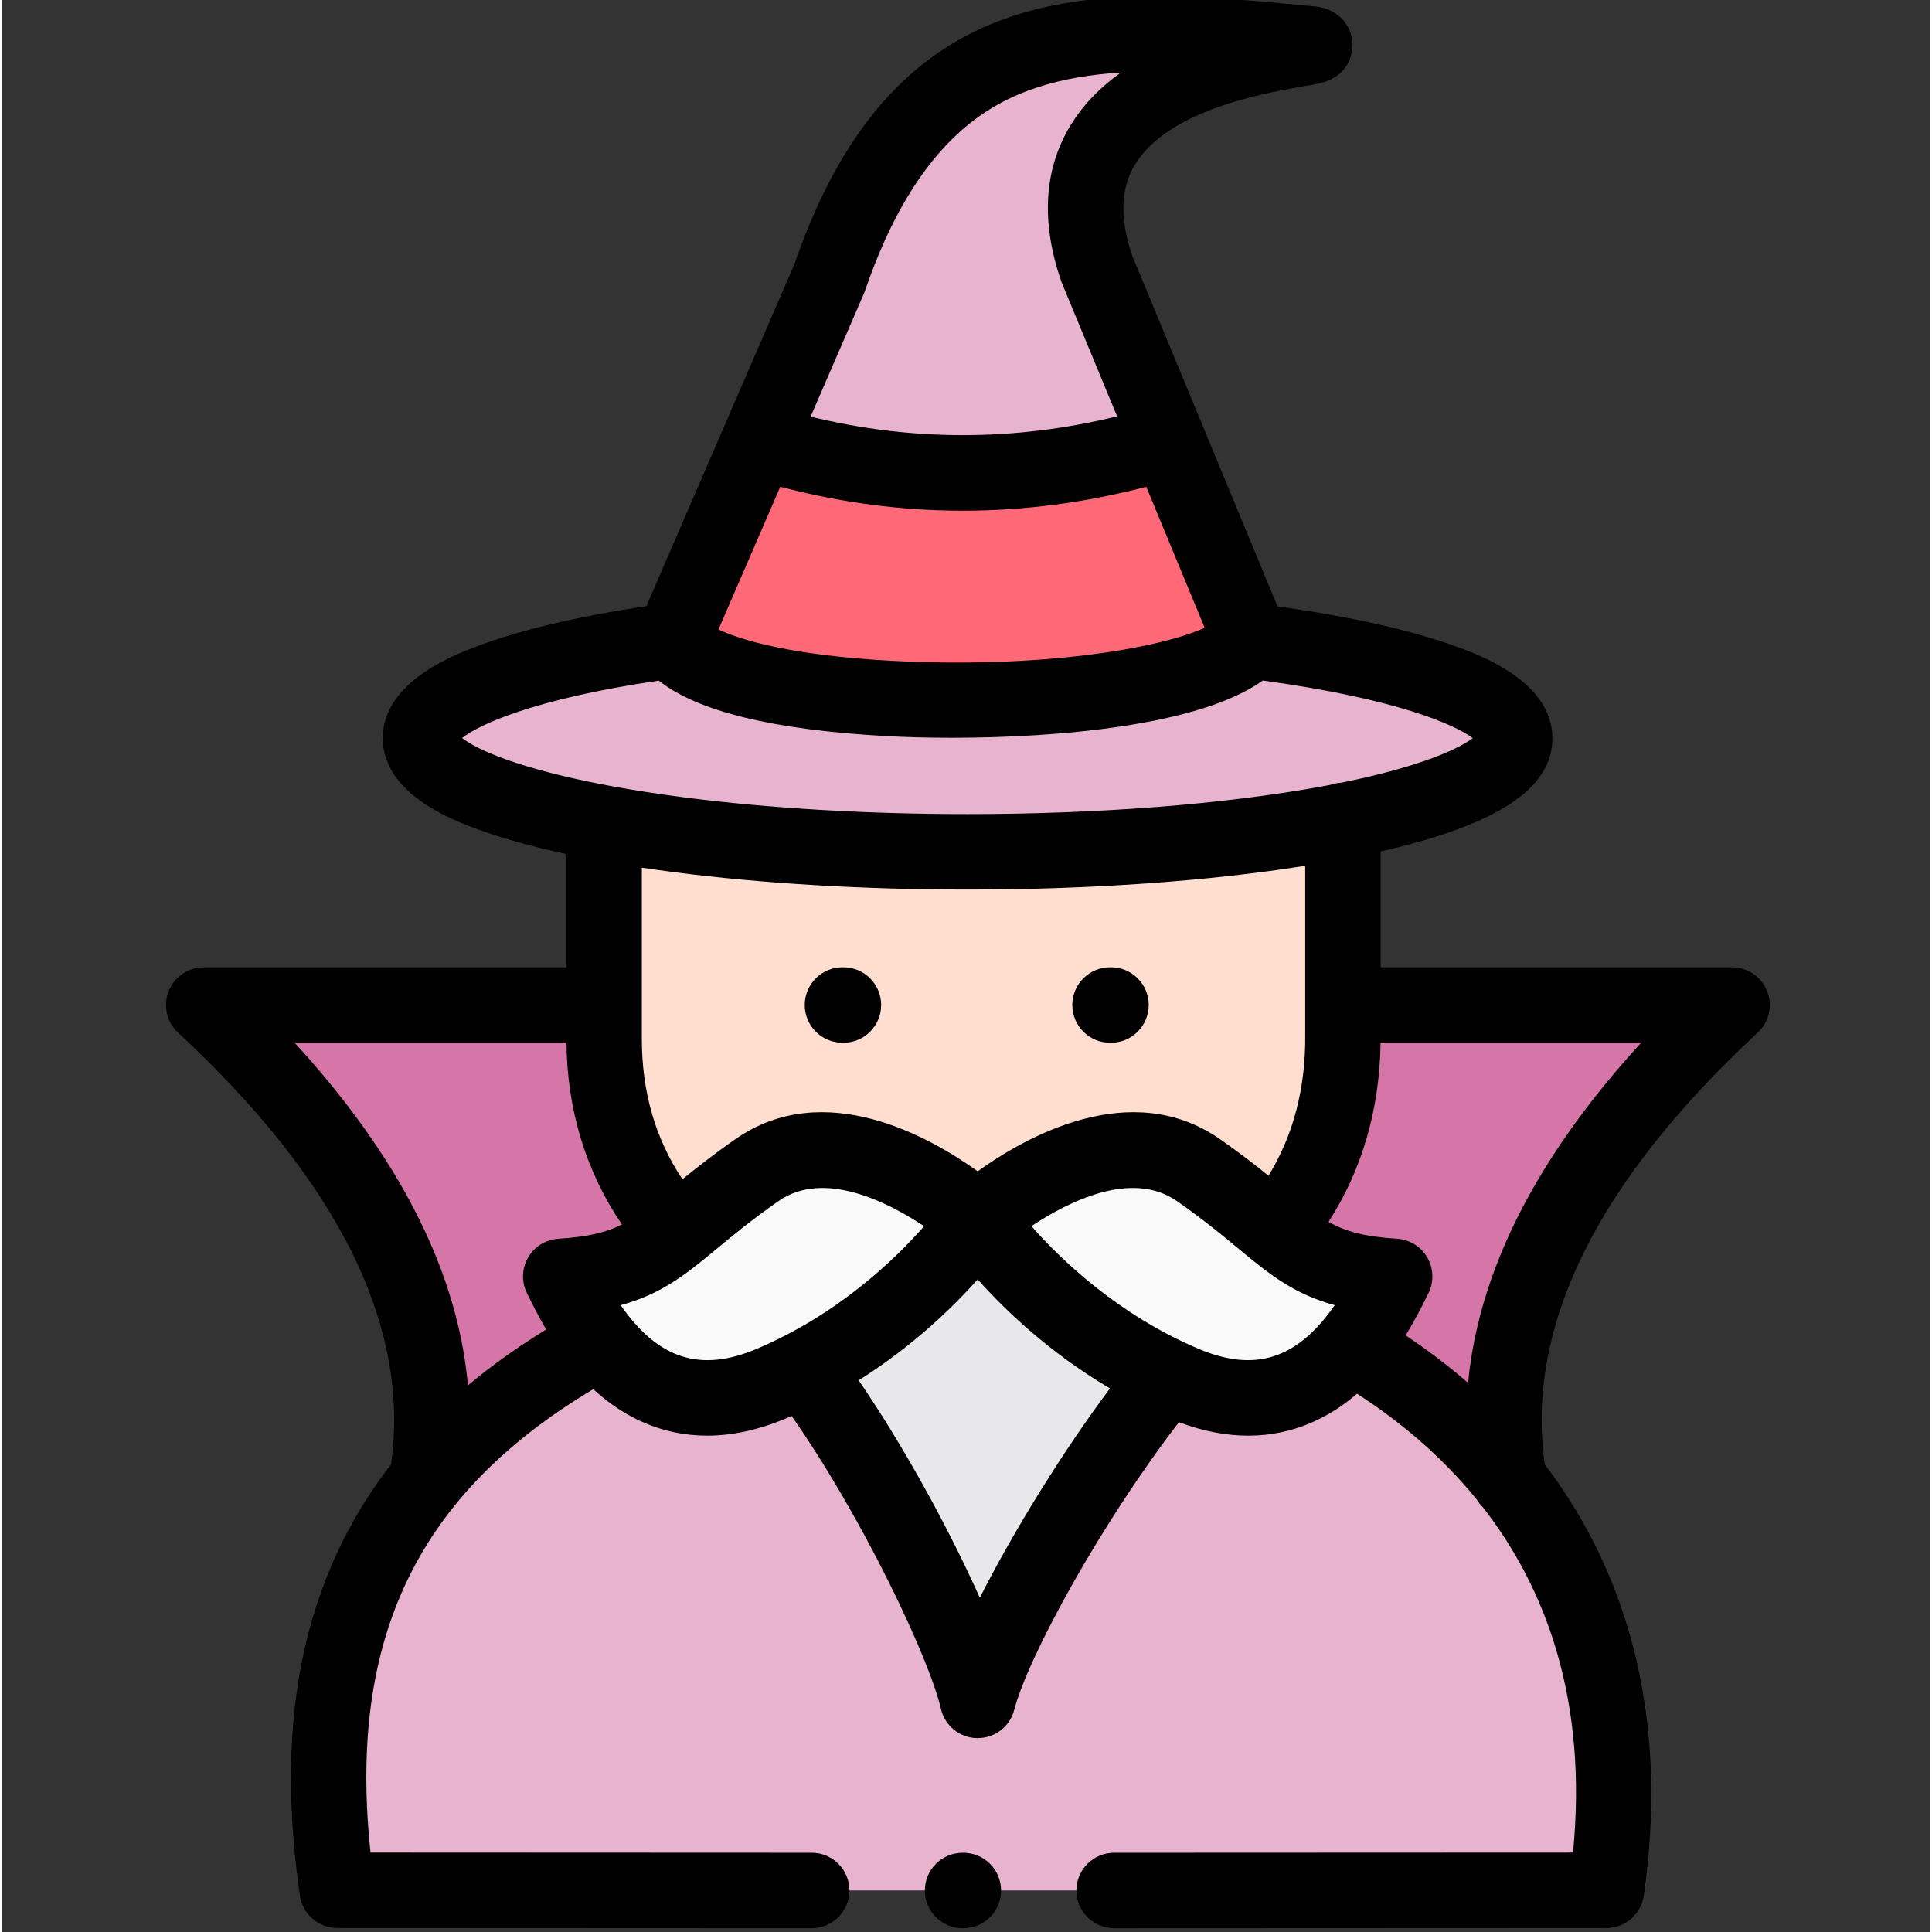<svg height="511pt" viewBox="-43 1 511 512" width="511pt" xmlns="http://www.w3.org/2000/svg"><rect x="-43" y="1" width="511" height="512" fill="#333333" stroke="none"/><g fill-rule="evenodd"><path d="m115.602 356.52c-18.301 10.008-33.996 21.914-45.996 36.684-20.973 25.824-30.734 60.41-23.723 108.742 34.617.027 69.266.027 103.883.055h128.539c34.648-.027 69.293-.027 103.914-.055 6.609-45.641-4.43-81.699-25.824-108.742-11.379-14.344-25.652-26.164-41.77-35.492-8.938 10.402-23.098 18.992-44.465 9.922-1.473-.625-2.891-1.277-4.312-1.93-21.988 26.762-45.738 68.547-50.25 85.922-3.918-17.008-25.398-60.746-46.113-87.961-2.723 1.387-5.531 2.719-8.453 3.969-22.164 9.41-36.551-.172-45.43-11.113zm0 0" fill="#e8b3ce"/><path d="m312.387 275.047c.227 21.461-6.641 38.754-17.879 51.965 8.824 7.172 15.438 11.227 31.582 12.246-1.957 3.969-5.59 11.594-11.465 18.453 16.117 9.324 30.391 21.148 41.77 35.492-8.484-49.297 24.602-93.859 59.105-125.867h-103.113zm0 0" fill="#d675a7"/><path d="m135.777 327.746c-11.836-13.125-19.184-30.246-19.184-51.363l-.059-9.043h-106.039c34.508 32.004 67.594 76.566 59.109 125.863 12-14.77 27.695-26.676 45.996-36.68-5.305-6.523-8.656-13.523-10.5-17.266 15.578-.992 22.305-4.82 30.676-11.512zm0 0" fill="#d675a7"/><path d="m215.598 324.117s-16.148 23.984-46.113 39.547c20.715 27.215 42.195 70.953 46.113 87.961 4.512-17.375 28.262-59.16 50.25-85.922-32.629-15.391-50.25-41.586-50.25-41.586zm0 0" fill="#e8e7e9"/><path d="m169.484 363.664c29.965-15.562 46.113-39.543 46.113-39.543s-33.742-30.277-58.484-13.043c-9.73 6.777-15.891 12.332-21.336 16.672-8.371 6.688-15.098 10.516-30.676 11.508 1.844 3.742 5.195 10.742 10.5 17.266 8.883 10.941 23.266 20.523 45.43 11.109 2.922-1.246 5.73-2.578 8.453-3.969zm0 0" fill="#f9f9f9"/><path d="m215.598 324.117s17.621 26.195 50.25 41.586c1.422.652 2.84 1.305 4.312 1.93 21.367 9.07 35.527.48 44.465-9.922 5.875-6.859 9.508-14.484 11.465-18.453-16.145-1.023-22.758-5.074-31.582-12.246-5.223-4.227-11.207-9.527-20.43-15.934-24.742-17.234-58.48 13.039-58.48 13.039zm0 0" fill="#f9f9f9"/><path d="m157.113 311.078c24.742-17.234 58.484 13.039 58.484 13.039s33.738-30.273 58.48-13.039c9.223 6.406 15.207 11.707 20.43 15.934 11.238-13.211 18.105-30.504 17.879-51.965v-56.523c-25.965 5.102-60.953 8.219-99.488 8.219-28.004 0-54.141-1.641-76.301-4.504-7.121-.91-13.789-1.957-20.004-3.121v57.266c0 21.117 7.348 38.238 19.18 51.363 5.449-4.336 11.609-9.891 21.34-16.668zm0 0" fill="#ffddcf"/><path d="m136.598 222.238c22.164 2.863 48.297 4.504 76.305 4.504 38.531 0 73.52-3.117 99.484-8.219 28.035-5.5 45.512-13.27 45.512-21.914 0-10.914-27.977-20.496-69.887-25.77-17.992 20.668-138.559 21.234-153.312 0l.055-.082c-40.207 5.355-66.824 15.191-66.824 25.852 0 8.957 18.785 17.008 48.664 22.508 6.215 1.164 12.883 2.211 20.004 3.121zm0 0" fill="#e8b3ce"/><path d="m134.699 170.84c14.754 21.234 135.32 20.668 153.312 0l-40.863-98.648c-19.633-57.289 65.691-57.602 57.18-59.5-14.5-1.391-28.32-2.723-41.289-2.723h-.395c-37.711.027-68.047 11.312-86.375 64.859l-41.512 95.93zm0 0" fill="#e8b3ce"/><path d="m266.105 117.973c-36.805 11.312-72.953 11.082-108.508 0l-22.844 52.785-.055.082c14.754 21.234 135.32 20.668 153.312 0zm0 0" fill="#ff6977"/></g><path d="m179.758 277.336h.254c5.523 0 10-4.477 10-10 0-5.52-4.477-9.996-10-9.996h-.254c-5.523 0-9.996 4.477-9.996 9.996 0 5.523 4.477 10 9.996 10zm0 0"/><path d="m250.668 277.336h.258c5.52 0 9.996-4.477 9.996-10 0-5.52-4.477-9.996-9.996-9.996h-.258c-5.523 0-9.996 4.477-9.996 9.996 0 5.523 4.477 10 9.996 10zm0 0"/><path d="m424.809 263.688c-1.5-3.828-5.195-6.348-9.305-6.348h-93.121v-30.707c31.012-7.059 45.516-16.648 45.516-30.023 0-15.07-19.441-22.094-25.832-24.402-11.73-4.238-27.906-7.844-47.023-10.512l-38.531-93.031c-3.297-9.77-3.078-17.582.656-23.871 8.766-14.766 34.996-19.246 44.871-20.934 1.547-.262 2.77-.473 3.754-.68 8.281-1.766 9.078-8.078 9.129-9.969.102-4.16-2.457-8.949-8.418-10.281-.402-.09-.812-.152-1.227-.191l-.148-.016c-57.047-5.453-110.926-10.605-138.188 68.488l-39.156 90.434c-18.242 2.707-33.754 6.383-45.09 10.711-6.125 2.34-24.762 9.461-24.762 24.254 0 14.977 19.148 21.969 25.441 24.266 6.445 2.355 14.273 4.52 23.223 6.445v30.02h-96.102c-4.109 0-7.805 2.52-9.305 6.348-1.504 3.824-.508 8.184 2.508 10.98 42.645 39.555 61.602 78.039 56.414 114.441-4.238 5.461-7.965 11.191-11.184 17.215-14.293 26.742-18.527 58.492-12.941 97.055.711 4.914 4.922 8.559 9.887 8.562 20.531.016 41.699.02 62.871.027 21.164.008 42.332.016 62.859.027h.008c5.52 0 9.992-4.469 9.996-9.988.004-5.523-4.469-10.004-9.988-10.008-20.531-.012-41.699-.02-62.871-.027-18.152-.004-36.305-.012-54.055-.023-6.047-56.617 12.422-94.988 59.035-122.805.664.613 1.344 1.219 2.047 1.805 6.426 5.367 15.797 10.512 28.113 10.512 6.258 0 13.273-1.328 21.047-4.629.453-.191.895-.395 1.344-.59 18.746 26.762 36.473 64.145 39.574 77.629 1.035 4.488 5 7.688 9.605 7.754h.141c4.547 0 8.527-3.074 9.676-7.484 3.723-14.344 23.359-49.938 43.652-76.242 6.719 2.523 12.844 3.566 18.375 3.566 12.312 0 21.688-5.145 28.109-10.512.242-.203.469-.41.703-.617 11.047 7.129 22.195 16.312 31.727 28.031.445.738.98 1.41 1.586 2 16.672 21.418 27.895 51.012 23.938 91.586-17.863.012-37.125.016-56.387.023-22.488.008-44.977.012-65.238.027-5.52.004-9.992 4.484-9.988 10.004.004 5.52 4.477 9.992 9.996 9.992h.008c20.258-.016 42.746-.02 65.23-.027 22.488-.008 44.98-.016 65.238-.027 4.965-.004 9.176-3.652 9.887-8.566 6.434-44.391-2.785-83.465-26.227-114.293-5.176-36.391 13.785-74.871 56.418-114.418 3.012-2.797 4.008-7.152 2.504-10.98zm-239.082-185.621c13.426-39.207 32.438-49.523 45.566-53.871 6.898-2.285 14.328-3.492 22.262-3.98-5.355 3.812-10.109 8.523-13.578 14.371-6.852 11.539-7.617 25.281-2.285 40.848.07.195.145.391.223.586l14.629 35.316c-27.152 6.617-54.387 6.641-81.219.074l14.117-32.609c.105-.238.199-.484.285-.734zm-22.449 51.93c16.027 4.223 32.18 6.34 48.379 6.34 16.188 0 32.422-2.113 48.621-6.328l15.469 37.352c-12.387 5.664-44.359 10.863-83.277 8.742-25.809-1.406-39.434-5.367-45.566-8.289zm-84.32 66.59c4.281-3.434 18.652-10.305 52.137-15.219 10.18 8.137 30.395 13.074 60.285 14.703 5.023.273 10.941.445 17.387.445 27.961 0 65.746-3.219 82.387-15.176 35.75 4.879 51.062 11.797 55.641 15.273-3.48 2.656-13.332 7.469-34.914 11.824-.984.051-1.93.238-2.816.555-.625.117-1.254.238-1.898.355-25.934 4.77-59.41 7.398-94.262 7.398-26.672 0-52.617-1.527-75.02-4.422-7.082-.918-13.387-1.906-19.004-2.93-.289-.066-.582-.121-.883-.164-24.355-4.523-35.348-9.73-39.039-12.645zm56.359 35.566c23.242 3.004 50.07 4.59 77.586 4.59 32.691 0 63.812-2.219 89.488-6.301v44.605.105c.148 14.148-3.125 26.688-9.727 37.418-3.562-2.879-7.75-6.133-12.871-9.695-23.613-16.449-51.602-.523-64.195 8.531-12.59-9.055-40.578-24.98-64.191-8.535-5.695 3.961-10.25 7.551-14.059 10.656-7.137-10.695-10.754-23.148-10.754-37.148v-45.449c2.84.43 5.746.84 8.723 1.223zm-54.812 135.984c-1.449-16.199-6.625-32.629-15.539-49.109-7.516-13.891-17.695-27.852-30.391-41.691h72.043c.176 17.824 5.211 34.258 14.703 48.16-4.281 2.168-9.082 3.285-16.855 3.785-3.336.211-6.348 2.082-8.02 4.977-1.672 2.895-1.785 6.434-.305 9.434l.301.609c1.109 2.246 2.688 5.438 4.812 9.016-7.594 4.66-14.496 9.594-20.75 14.82zm40.477-21.254c11.031-2.996 17.535-8.379 25.664-15.105 4.379-3.625 9.34-7.734 16.184-12.492 12-8.359 28.902.246 38.559 6.668-7.695 8.773-22.746 23.34-44.266 32.477-14.867 6.316-26.117 2.895-36.141-11.547zm95.176 77.539c-8.008-17.902-19.906-39.836-32.102-57.621 14.305-9.016 24.887-19.285 31.543-26.738 7.184 8.051 18.961 19.383 35.055 28.875-12.664 16.965-25.633 37.977-34.496 55.484zm57.914-65.992c-21.375-9.074-36.492-23.691-44.238-32.492 9.656-6.422 26.539-15.008 38.535-6.652 6.84 4.758 11.805 8.867 16.184 12.492 8.129 6.727 14.629 12.109 25.664 15.105-10.027 14.441-21.277 17.859-36.145 11.547zm86.965-39.402c-8.793 16.258-13.957 32.465-15.484 48.453-5.133-4.457-10.652-8.664-16.562-12.598 2.613-4.203 4.492-8.008 5.762-10.582l.301-.609c1.484-2.996 1.371-6.539-.305-9.434-1.672-2.898-4.68-4.766-8.016-4.98-8.57-.547-13.527-1.848-18.16-4.48 8.852-13.684 13.566-29.859 13.789-47.461h69.062c-12.691 13.84-22.871 27.801-30.387 41.691zm0 0"/><path d="m211.793 492.004h-.195c-5.523 0-10 4.477-10 9.996 0 5.523 4.477 10 10 10h.195c5.523 0 9.996-4.477 9.996-10 0-5.52-4.473-9.996-9.996-9.996zm0 0"/></svg>